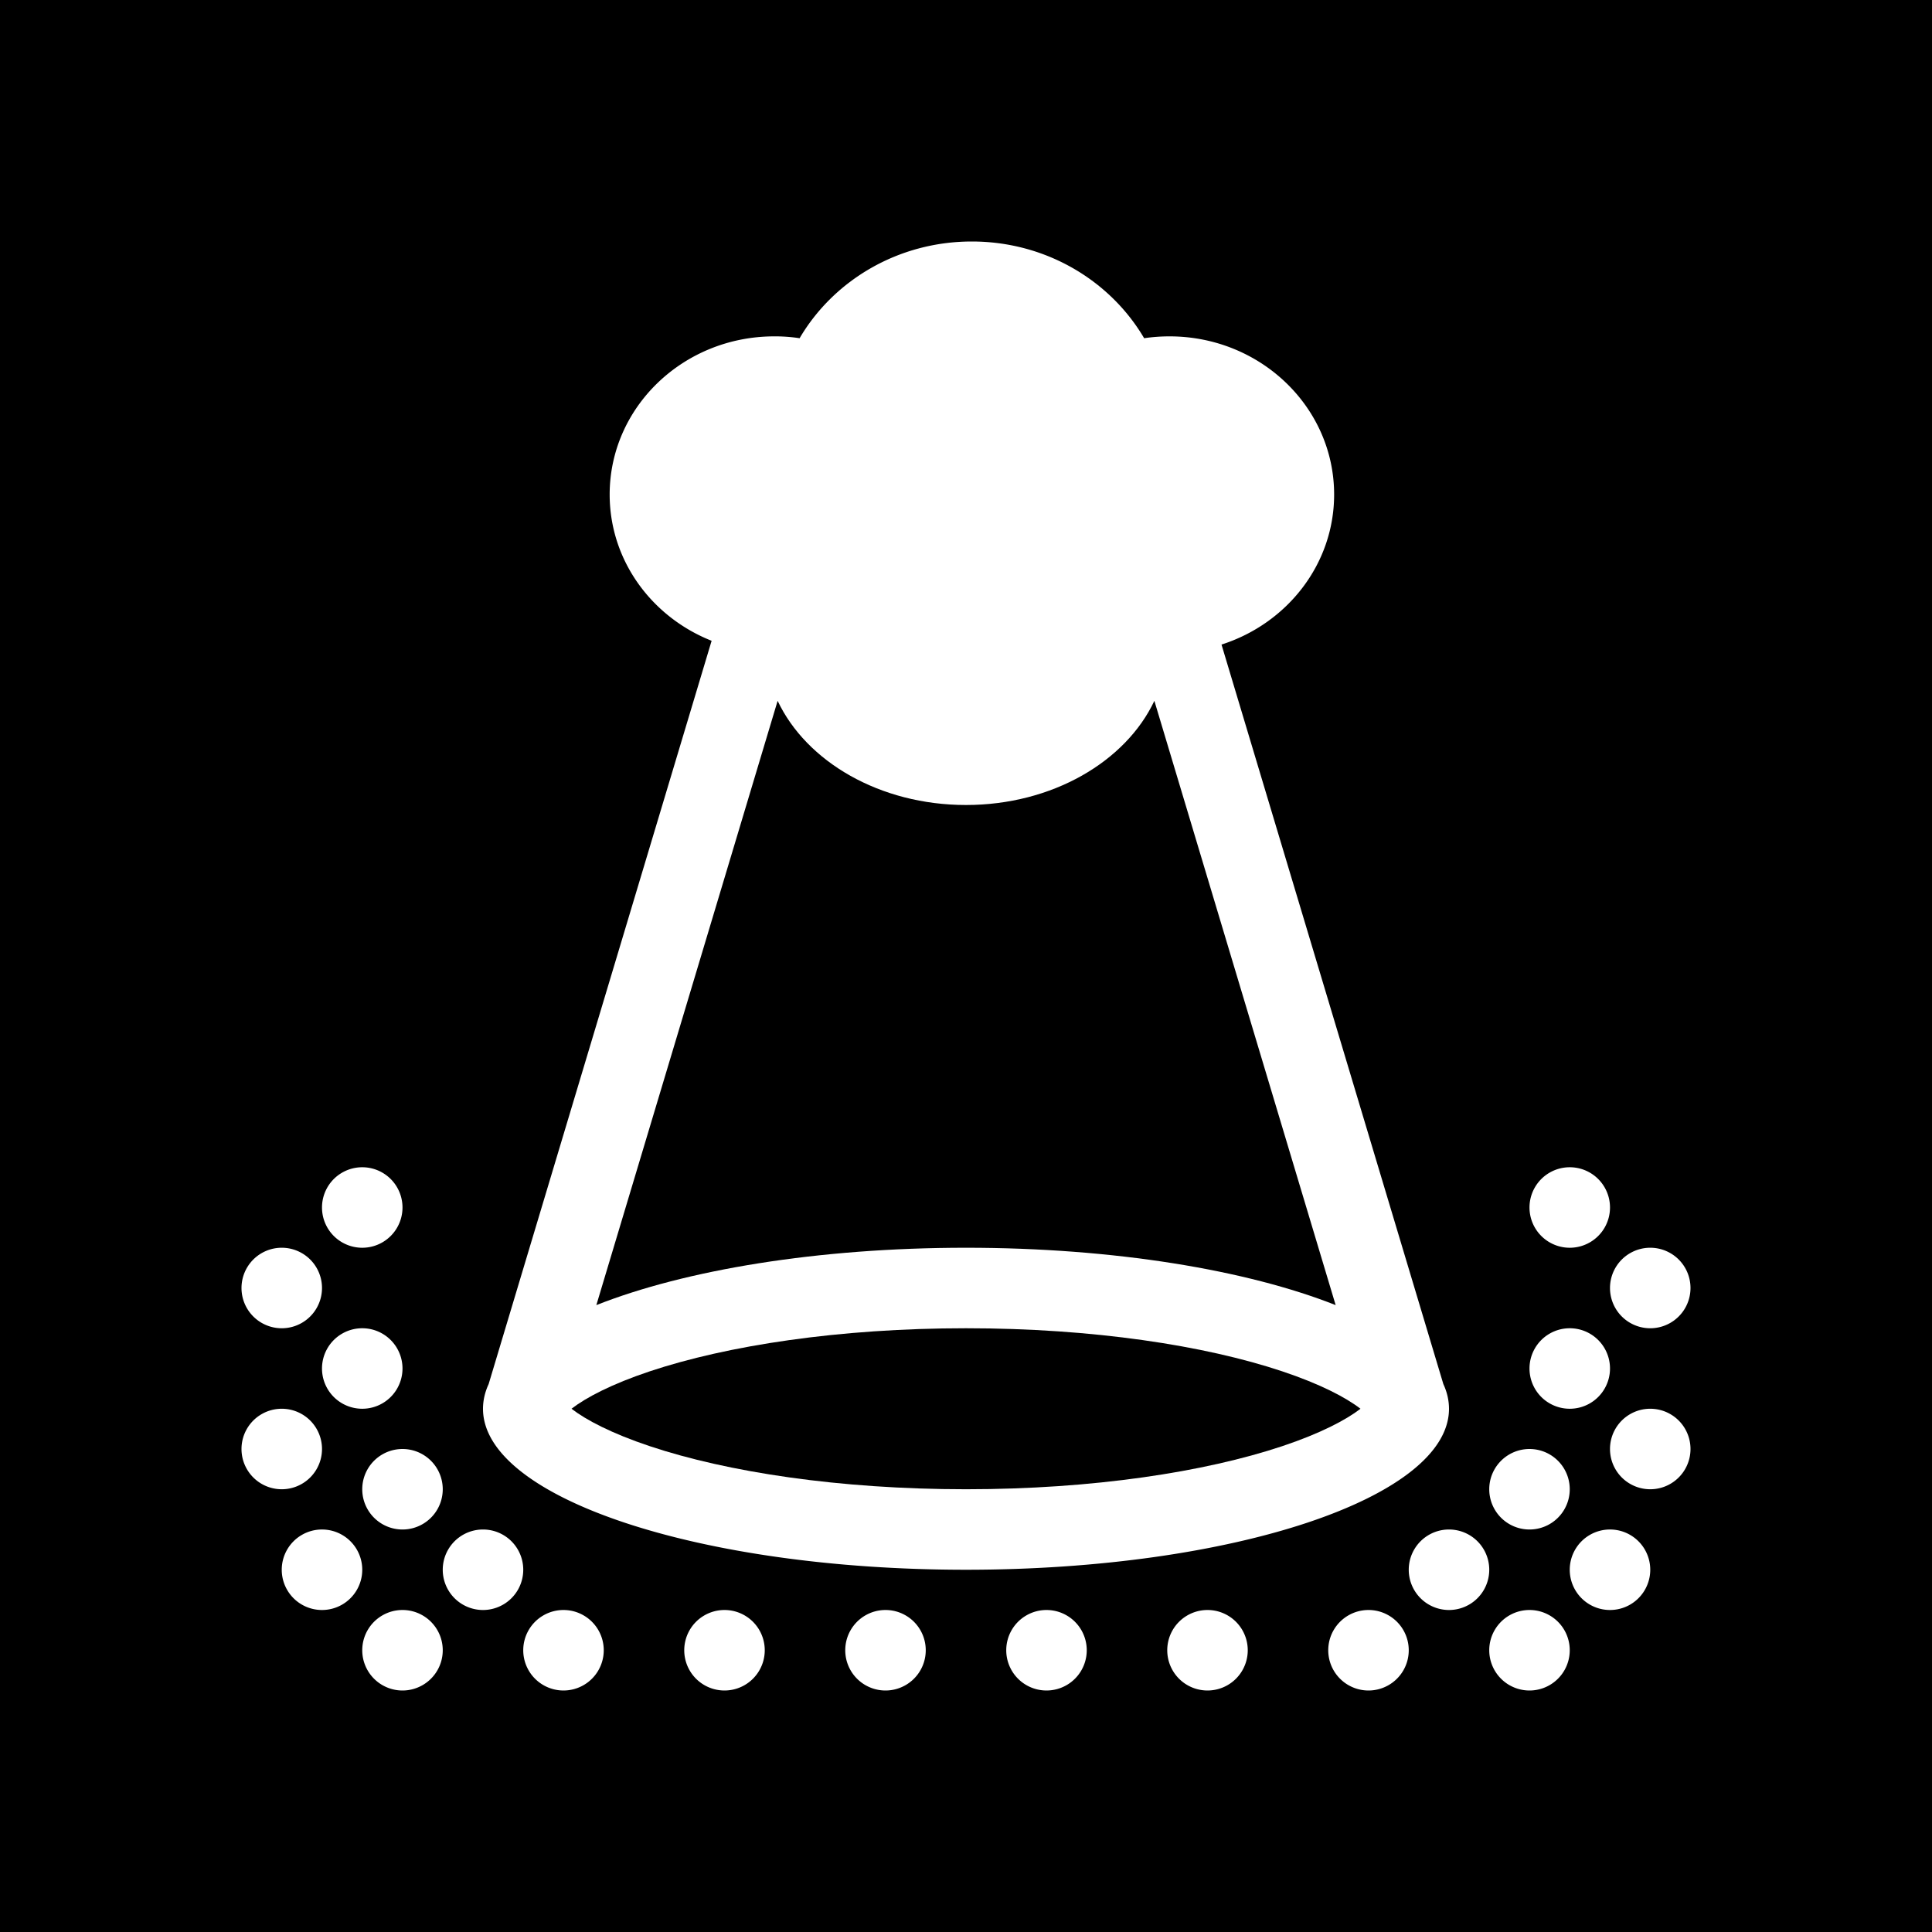 <svg xmlns="http://www.w3.org/2000/svg" xmlns:xlink="http://www.w3.org/1999/xlink" width="48" height="48" viewBox="0 0 48 48"><g fill="none"><g fill="currentColor" clip-path="url(#healthiconsConeTestOnNetsNegative0)"><path d="M33.801 35c-.36-.278-.995-.613-1.948-.931C29.935 33.429 27.159 33 24 33s-5.935.43-7.853 1.069c-.953.318-1.588.653-1.948.931c.36.278.995.613 1.948.931C18.065 36.571 20.841 37 24 37s5.935-.43 7.853-1.069c.953-.318 1.588-.653 1.948-.931M19.32 17.412l-4.504 15.013C17.019 31.554 20.316 31 24 31s6.982.554 9.184 1.425L28.68 17.412C27.966 18.924 26.14 20 24 20s-3.966-1.076-4.68-2.588"/><path fill-rule="evenodd" d="M0 0h48v48H0zm24 39c6.627 0 12-1.79 12-4q-.001-.313-.14-.612l-5.512-18.374c1.626-.52 2.798-1.993 2.798-3.728c0-2.17-1.831-3.929-4.09-3.929q-.322 0-.63.046C27.584 6.97 25.983 6 24.146 6s-3.438.969-4.28 2.403a4 4 0 0 0-.629-.046c-2.26 0-4.09 1.759-4.09 3.929c0 1.64 1.046 3.045 2.533 3.634l-5.54 18.468q-.139.3-.14.612c0 2.21 5.373 4 12 4m15-2a1 1 0 1 1-2 0a1 1 0 0 1 2 0m0-6a1 1 0 1 0 0-2a1 1 0 0 0 0 2M27 41a1 1 0 1 1-2 0a1 1 0 0 1 2 0m14-2a1 1 0 1 1-2 0a1 1 0 0 1 2 0m-29 1a1 1 0 1 1 0-2a1 1 0 0 1 0 2m-5-1a1 1 0 1 0 2 0a1 1 0 0 0-2 0m34-6a1 1 0 1 0 0-2a1 1 0 0 0 0 2M8 30a1 1 0 1 0 2 0a1 1 0 0 0-2 0m26 12a1 1 0 1 0 0-2a1 1 0 0 0 0 2m-17-1a1 1 0 1 0 2 0a1 1 0 0 0-2 0m21 1a1 1 0 1 0 0-2a1 1 0 0 0 0 2m-25-1a1 1 0 1 0 2 0a1 1 0 0 0-2 0m-3 1a1 1 0 1 1 0-2a1 1 0 0 1 0 2m32-6a1 1 0 1 1-2 0a1 1 0 0 1 2 0m-32 2a1 1 0 1 1 0-2a1 1 0 0 1 0 2m-2-4a1 1 0 1 0 2 0a1 1 0 0 0-2 0m-1-1a1 1 0 1 1 0-2a1 1 0 0 1 0 2m-1 3a1 1 0 1 0 2 0a1 1 0 0 0-2 0m30 4a1 1 0 1 0 0-2a1 1 0 0 0 0 2m-5 1a1 1 0 1 1-2 0a1 1 0 0 1 2 0m-9 1a1 1 0 1 1 0-2a1 1 0 0 1 0 2m18-8a1 1 0 1 1-2 0a1 1 0 0 1 2 0" clip-rule="evenodd"/></g><defs><clipPath id="healthiconsConeTestOnNetsNegative0"><path d="M0 0h48v48H0z"/></clipPath></defs></g></svg>